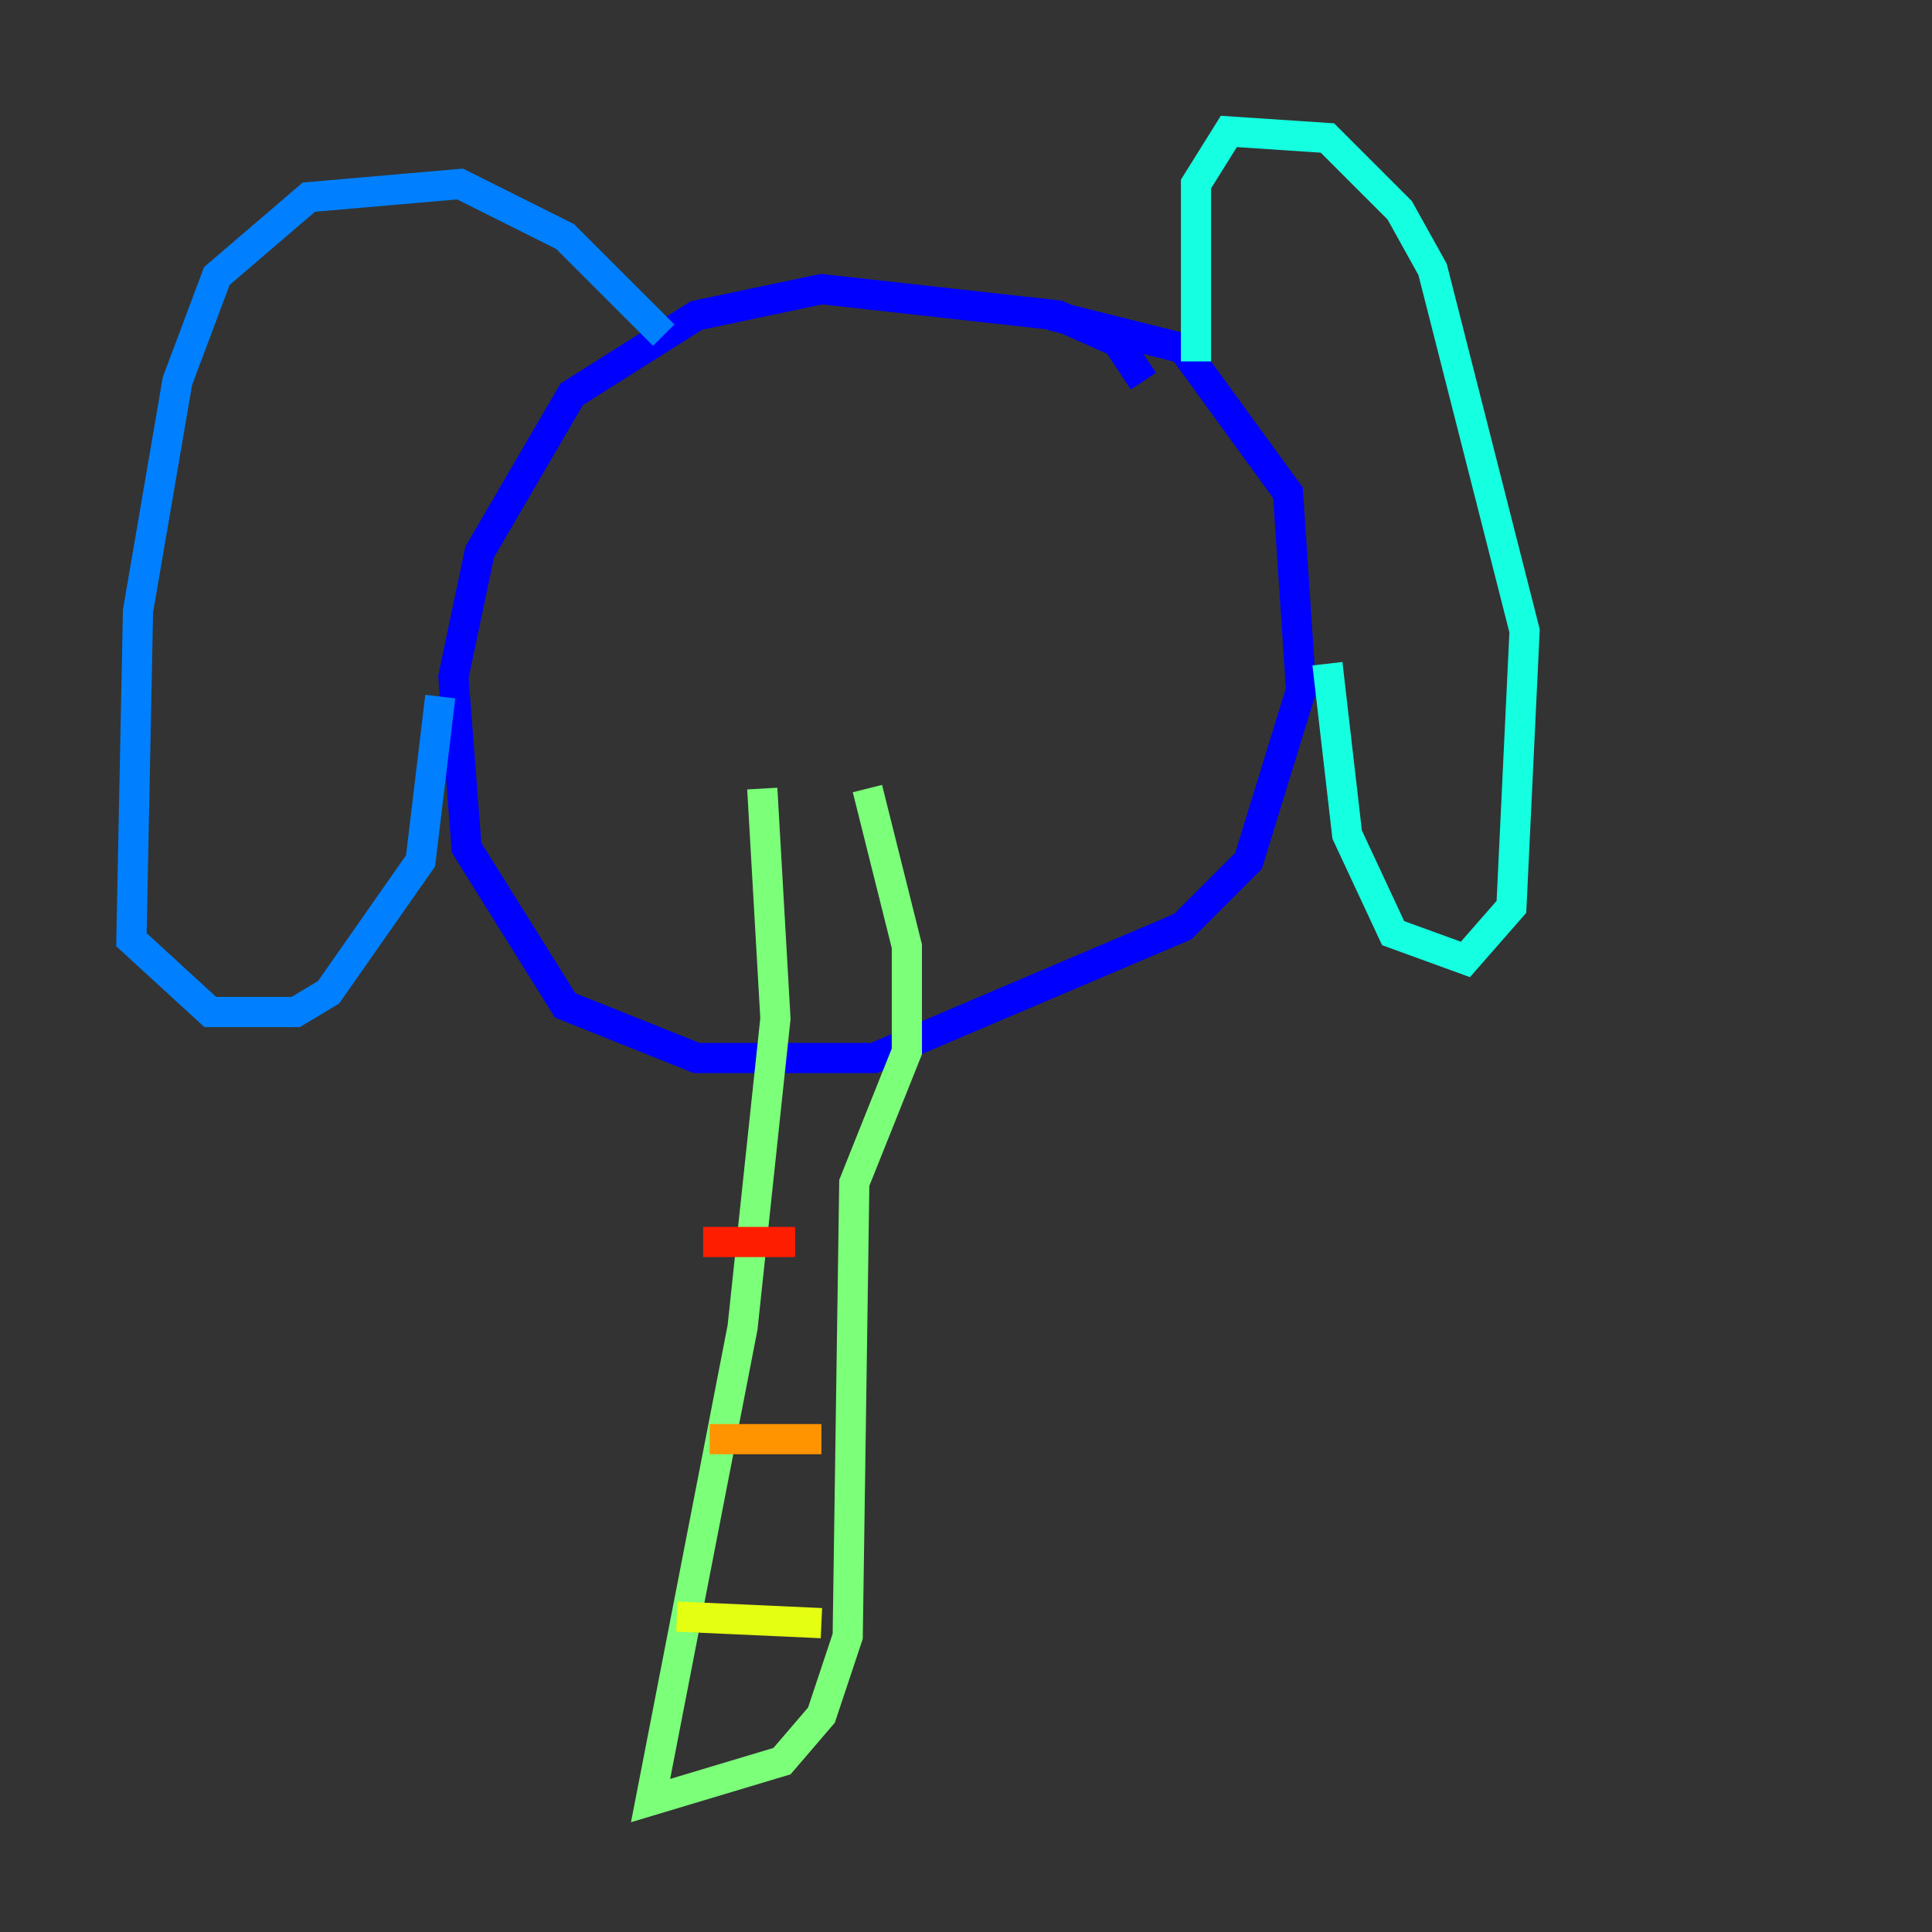 <?xml version="1.0" encoding="utf-8" ?>
<svg baseProfile="tiny" height="128" version="1.2" viewBox="0,0,128,128" width="128" xmlns="http://www.w3.org/2000/svg" xmlns:ev="http://www.w3.org/2001/xml-events" xmlns:xlink="http://www.w3.org/1999/xlink"><rect x="0" y="0" width="128" height="128" fill="#333333" stroke="none"/><defs /><polyline fill="none" points="24.816,62.258 24.816,62.258" stroke="#00007f" stroke-width="2" /><polyline fill="none" points="75.755,25.252 74.014,22.64 70.095,20.898 54.422,19.157 46.15,20.898 37.878,26.122 31.782,36.571 30.041,44.843 30.912,56.163 37.442,66.612 46.15,70.095 57.905,70.095 78.367,61.388 82.721,57.034 86.204,45.714 85.333,32.653 78.367,23.075 69.66,20.898" stroke="#0000ff" stroke-width="2" /><polyline fill="none" points="43.973,22.204 37.442,15.674 30.476,12.191 20.463,13.061 14.367,18.286 11.755,25.252 9.143,40.49 8.707,62.258 13.932,67.048 19.592,67.048 21.769,65.742 27.864,57.034 29.17,46.15" stroke="#0080ff" stroke-width="2" /><polyline fill="none" points="79.238,23.946 79.238,12.191 81.415,8.707 87.946,9.143 92.735,13.932 94.912,17.85 101.007,41.796 100.136,60.082 97.088,63.565 92.299,61.823 89.252,55.292 87.946,43.973" stroke="#15ffe1" stroke-width="2" /><polyline fill="none" points="50.503,52.245 51.374,67.483 49.197,87.946 43.102,119.293 51.809,116.68 54.422,113.633 56.163,108.408 56.599,78.367 60.082,69.66 60.082,62.694 57.469,52.245" stroke="#7cff79" stroke-width="2" /><polyline fill="none" points="54.422,107.537 44.843,107.102" stroke="#e4ff12" stroke-width="2" /><polyline fill="none" points="54.422,95.347 47.02,95.347" stroke="#ff9400" stroke-width="2" /><polyline fill="none" points="52.68,82.286 46.585,82.286" stroke="#ff1d00" stroke-width="2" /><polyline fill="none" points="54.422,64.871 54.422,64.871" stroke="#7f0000" stroke-width="2" /></svg>